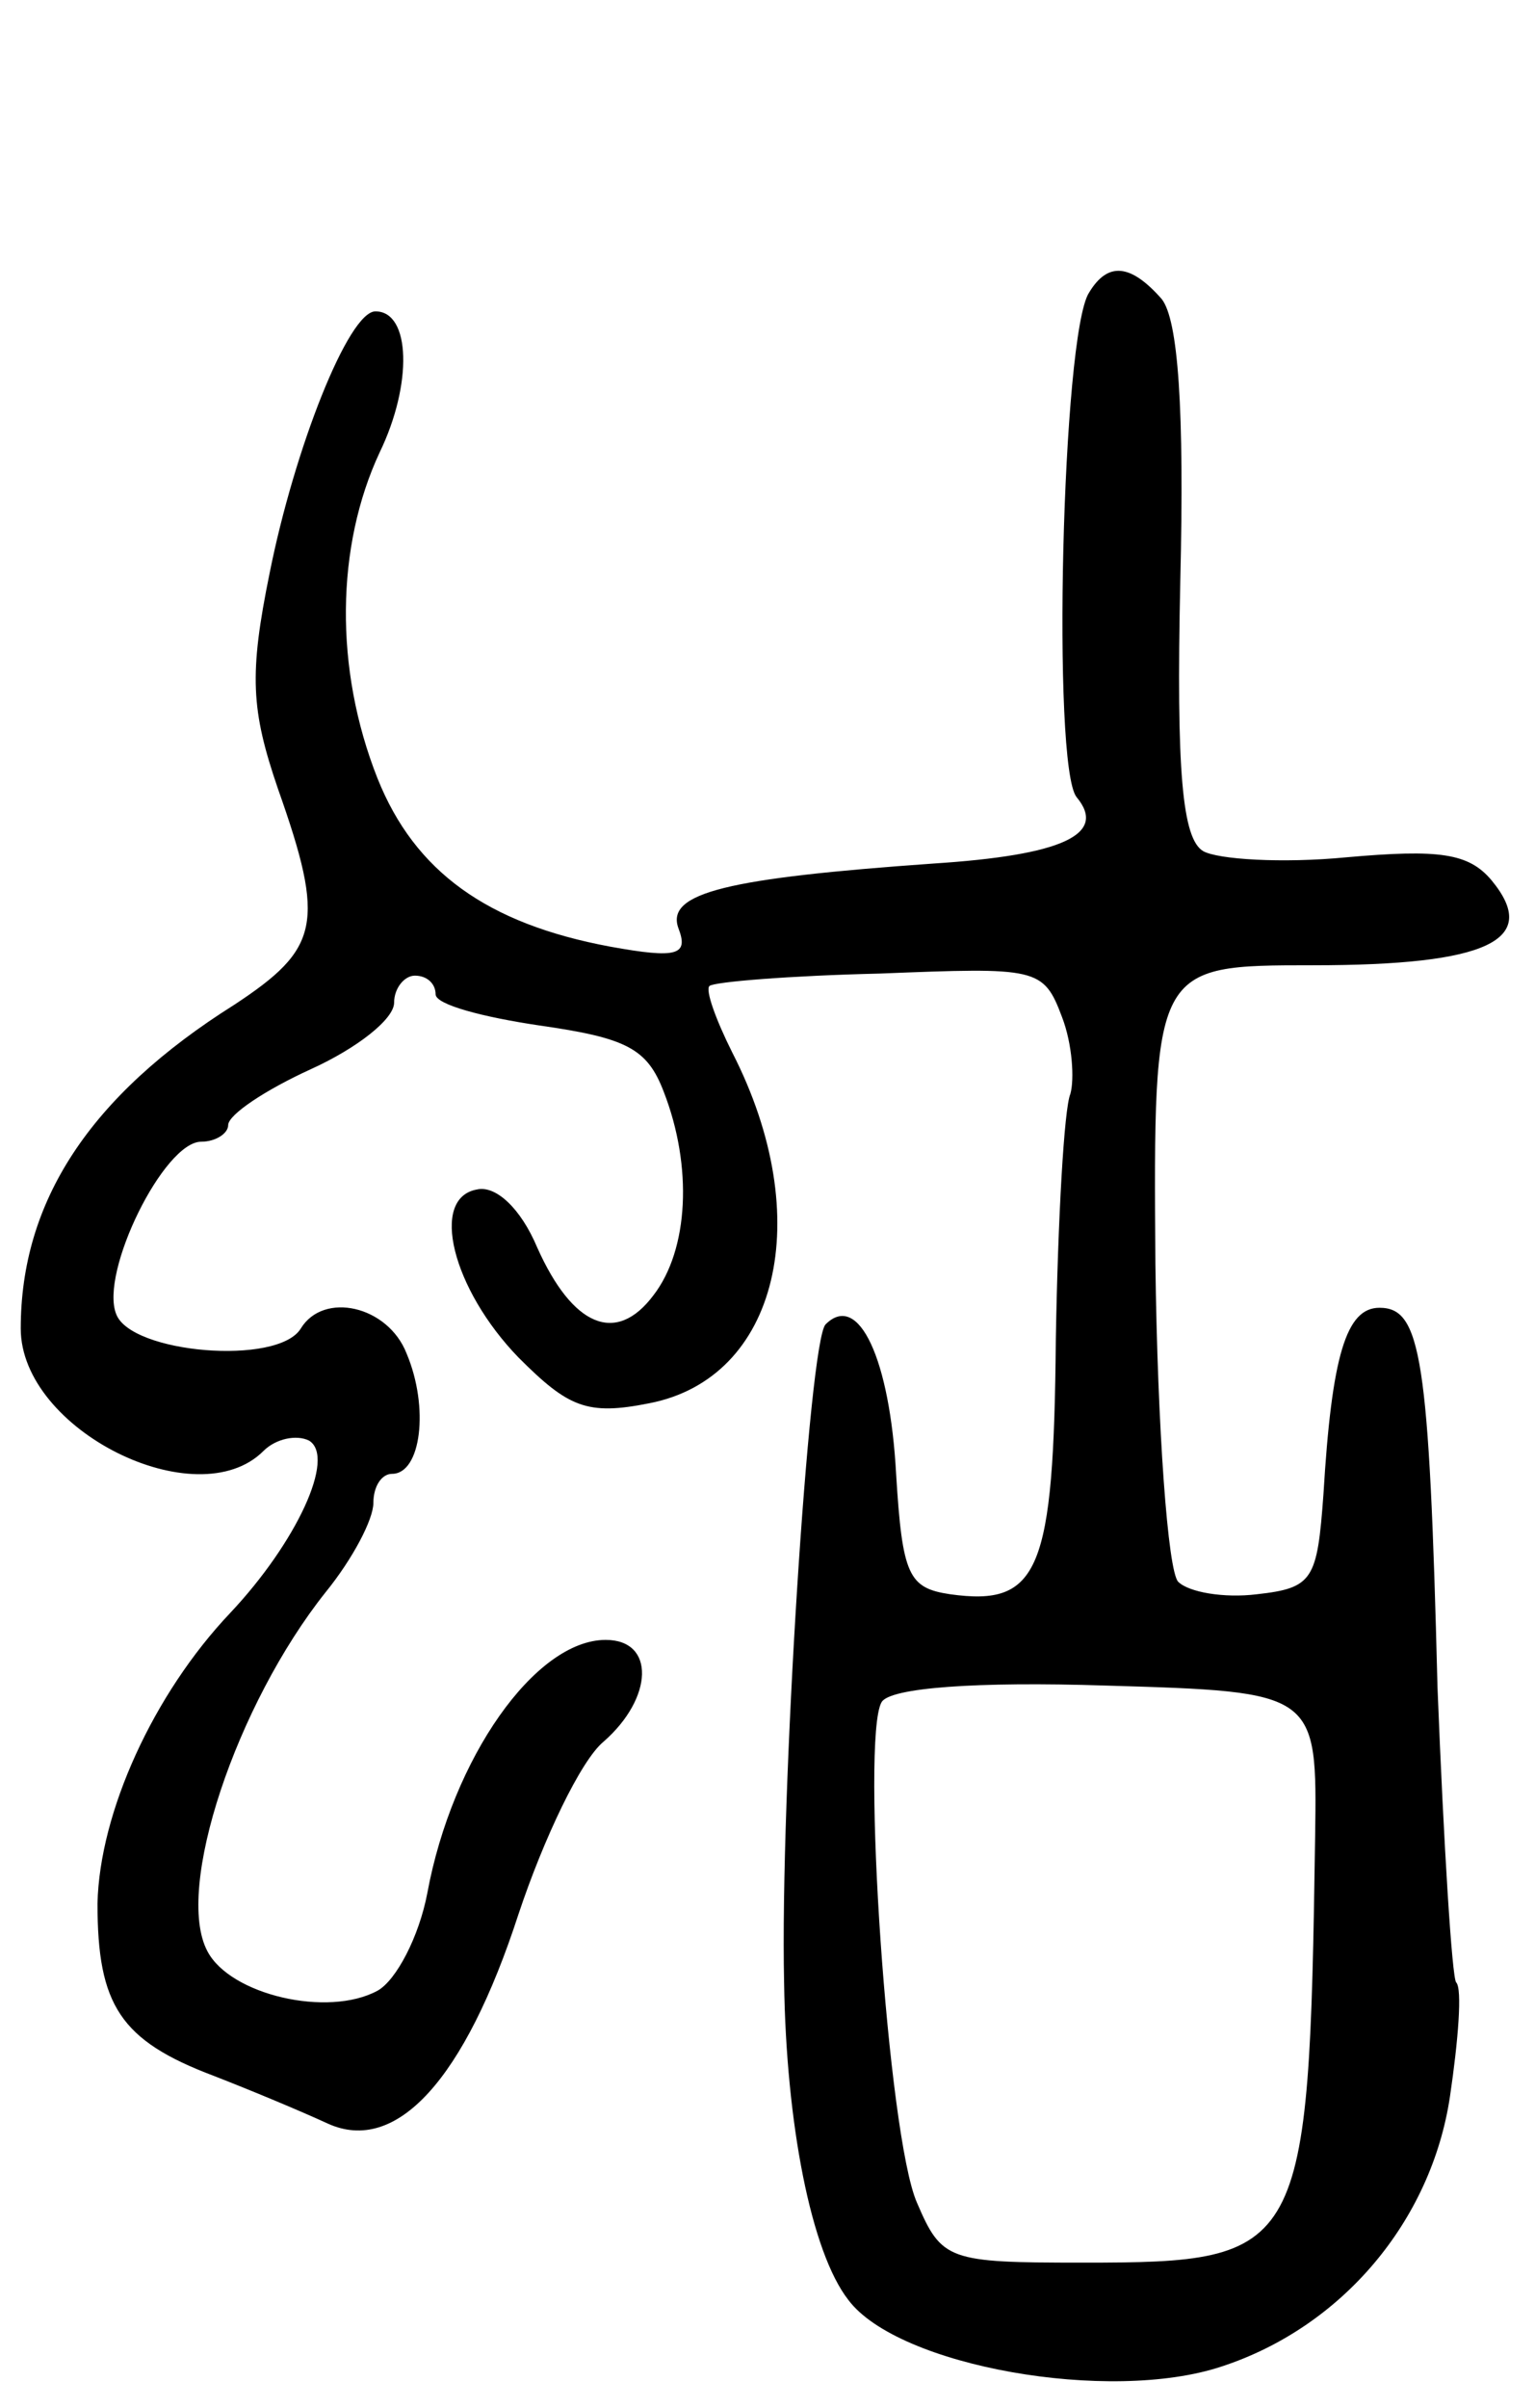 <svg version="1.0" xmlns="http://www.w3.org/2000/svg"
 width="74pt" height="116pt" viewBox="0 0 74 116"
 preserveAspectRatio="xMidYMid meet">
<g transform="translate(0,116) scale(0.1,-0.1)"
fill="#000000" stroke="none">
<path d="M525 1019 c-13 -20 -18 -228 -6 -243 15 -18 -7 -28 -69 -32 -99 -7
-129 -14 -123 -31 5 -13 0 -15 -33 -9 -59 11 -94 36 -112 81 -21 53 -20 112 1
157 16 33 15 68 -2 68 -13 0 -39 -66 -51 -126 -10 -49 -9 -66 4 -104 23 -65
20 -77 -21 -104 -70 -44 -103 -95 -103 -156 0 -49 85 -91 117 -59 6 6 16 8 22
5 13 -8 -6 -49 -38 -83 -37 -39 -63 -96 -64 -140 0 -49 11 -66 56 -83 18 -7
42 -17 55 -23 33 -15 66 21 92 101 12 36 30 74 41 83 24 21 25 49 1 49 -34 0
-74 -57 -86 -122 -4 -21 -15 -42 -24 -47 -24 -13 -71 -2 -82 19 -16 30 14 119
57 173 13 16 23 35 23 43 0 8 4 14 9 14 14 0 18 32 7 58 -9 23 -40 30 -51 12
-11 -18 -82 -12 -89 7 -8 20 23 83 41 83 7 0 13 4 13 8 0 5 18 17 40 27 22 10
40 24 40 32 0 7 5 13 10 13 6 0 10 -4 10 -9 0 -5 23 -11 50 -15 42 -6 52 -11
60 -32 14 -36 12 -76 -5 -98 -18 -24 -39 -15 -56 23 -8 19 -20 30 -29 28 -23
-4 -12 -48 20 -81 24 -24 33 -28 63 -22 62 12 81 89 40 169 -8 16 -13 30 -11
32 2 2 39 5 82 6 76 3 79 3 88 -21 5 -13 6 -30 4 -37 -3 -7 -6 -60 -7 -118 -1
-112 -8 -129 -51 -123 -20 3 -23 9 -26 58 -3 55 -18 88 -34 72 -8 -8 -22 -227
-20 -317 1 -68 13 -130 31 -153 24 -32 126 -50 180 -32 58 19 101 70 110 130
4 27 6 52 3 55 -2 2 -6 66 -9 142 -4 160 -8 183 -28 183 -16 0 -23 -23 -27
-90 -3 -41 -5 -45 -32 -48 -16 -2 -33 1 -38 6 -5 5 -10 74 -11 153 -1 144 -1
144 76 144 84 0 110 12 86 41 -11 13 -25 15 -70 11 -31 -3 -62 -1 -69 3 -10 6
-13 38 -11 130 2 83 -1 126 -9 136 -15 17 -26 18 -35 3z m109 -744 c-3 -201
-5 -205 -112 -205 -65 0 -68 1 -80 29 -14 32 -27 224 -17 241 4 7 46 10 108 8
102 -3 102 -3 101 -73z"/>
</g>
</svg>

